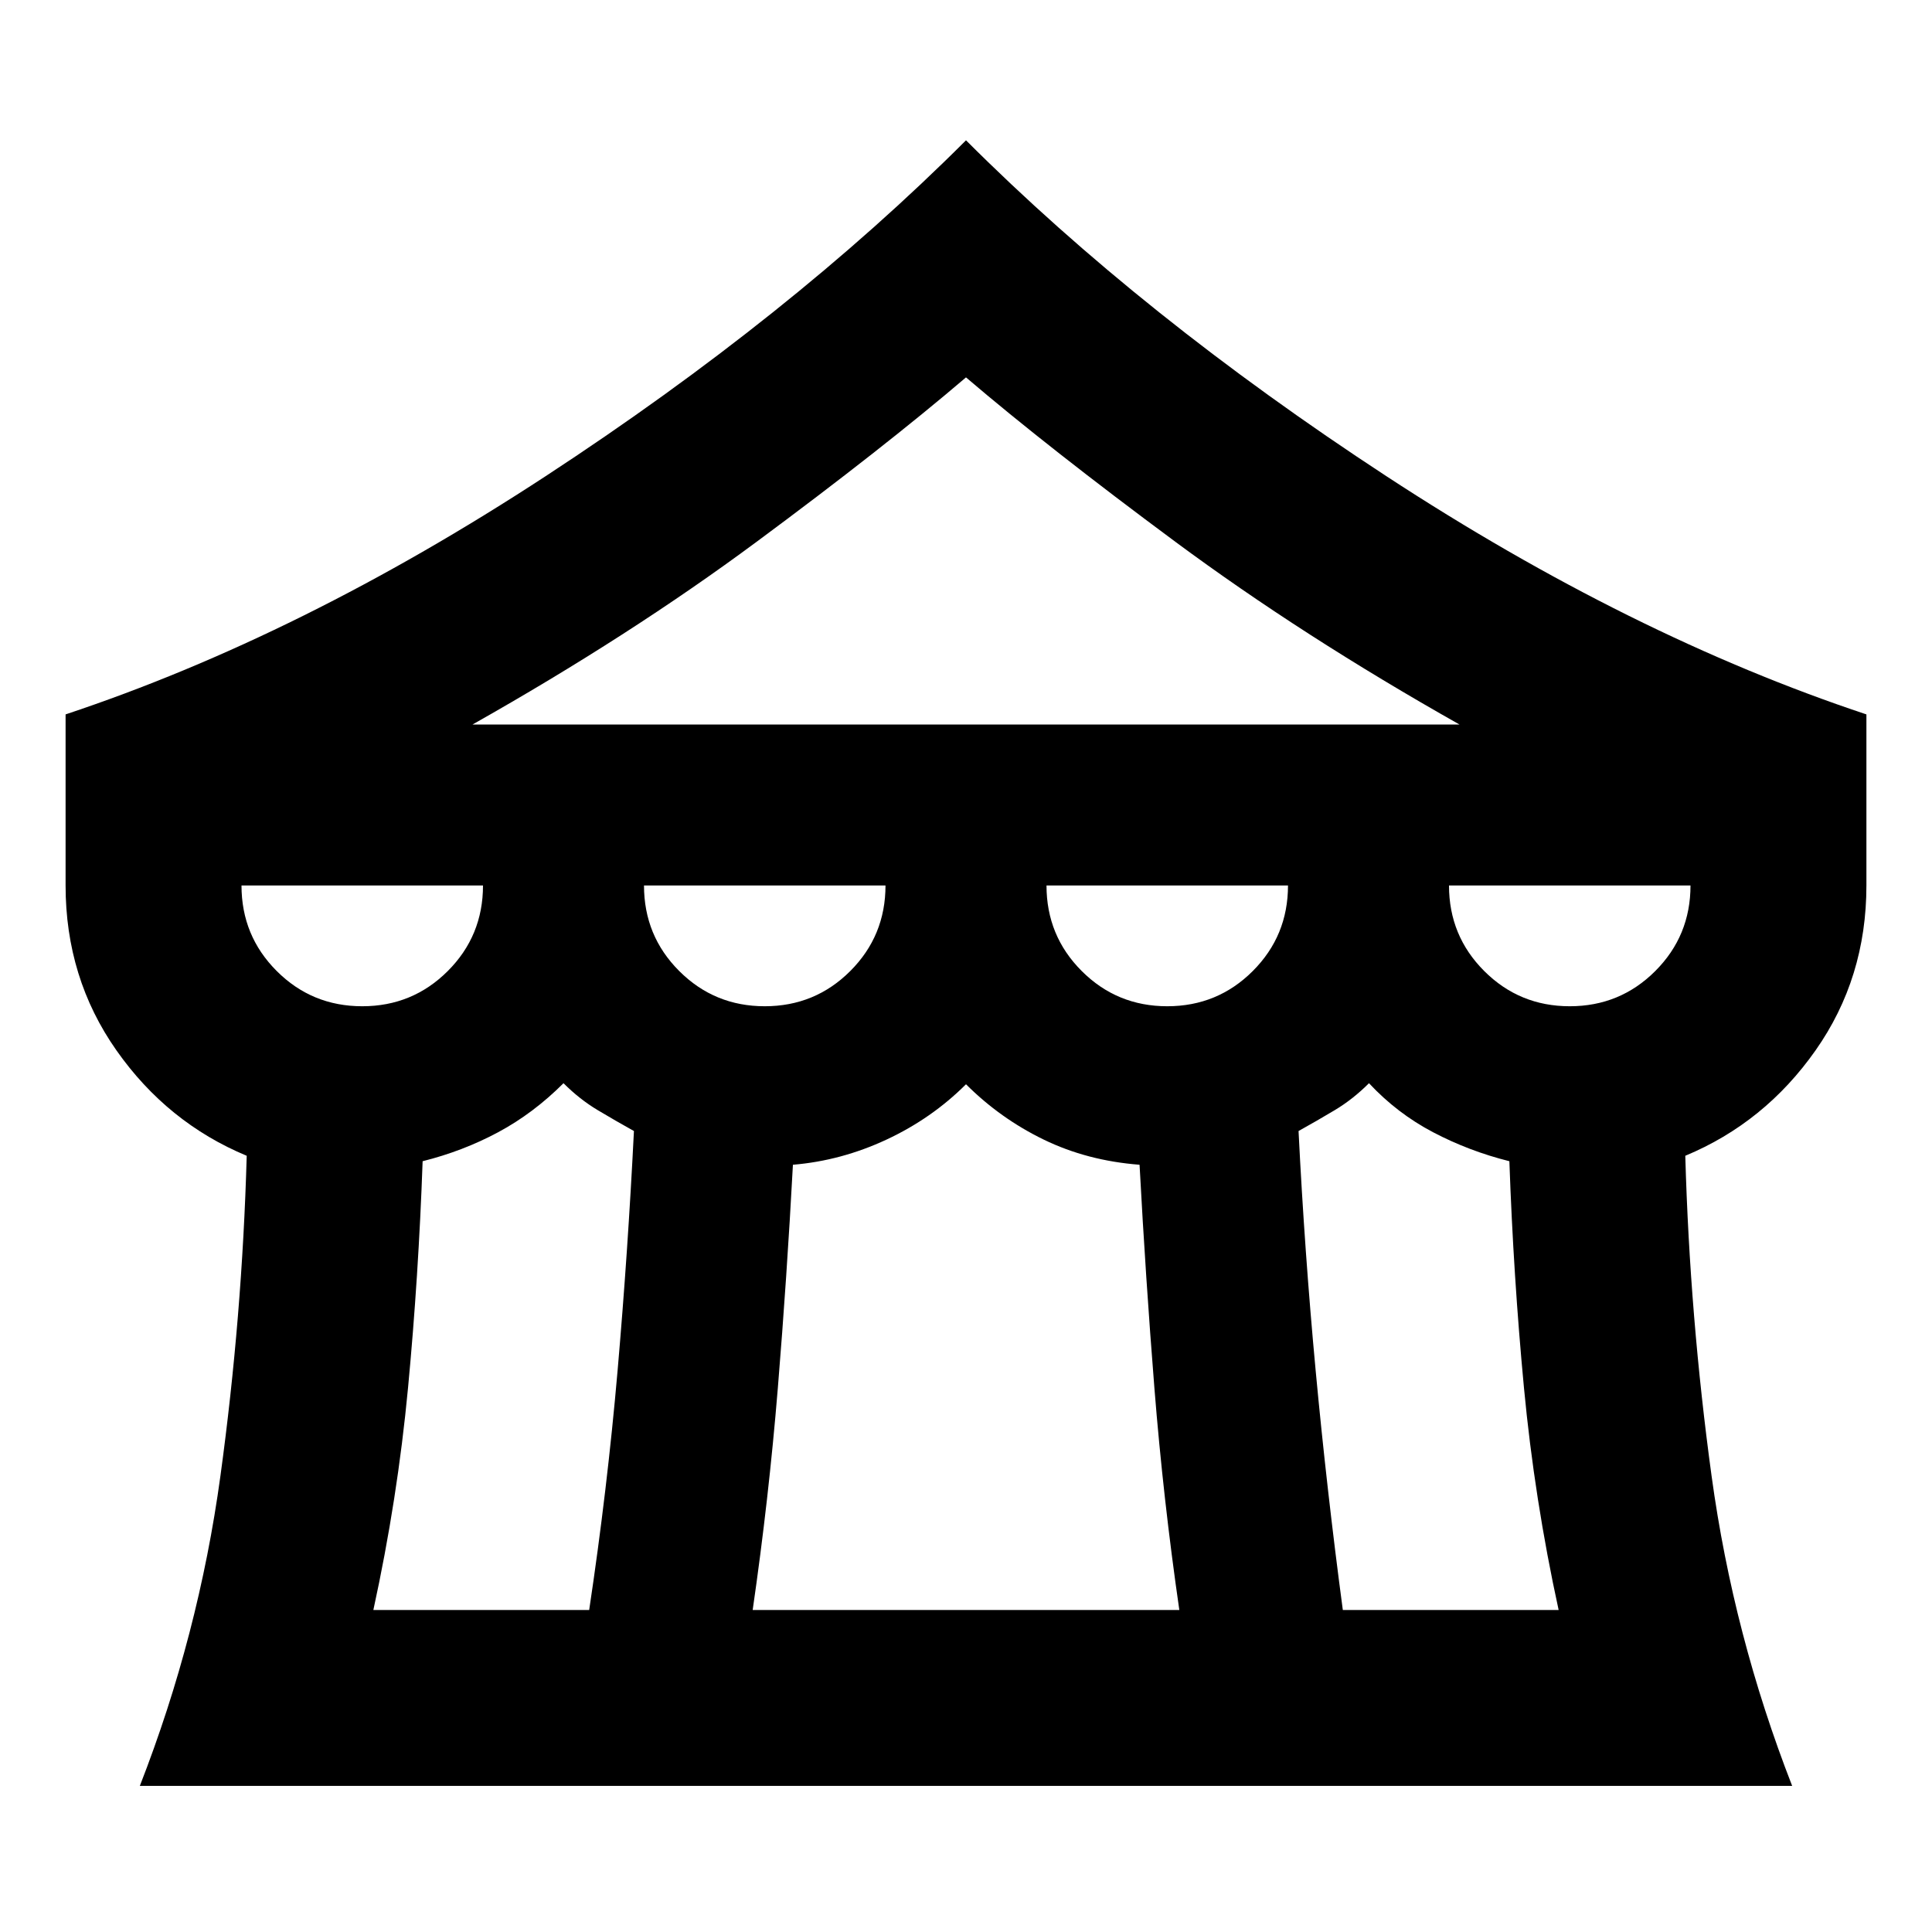 <svg xmlns="http://www.w3.org/2000/svg" height="24" viewBox="0 -960 960 960" width="24"><path d="M69.48-72.59q29.24-74.95 40.05-154.05 10.82-79.1 13.06-159.06-39.48-16.43-64.74-52.39Q32.59-474.04 32.59-520v-85.02q117.15-38.96 238.56-118.39Q392.57-802.85 480-890.28q87.43 87.43 208.85 166.87 121.41 79.43 238.56 118.39V-520q0 45.96-25.26 81.91-25.26 35.96-64.74 52.39 2.24 79.96 13.06 159.06 10.81 79.1 40.05 154.05H69.48ZM234.8-600h490.4q-78-44-141.1-90.74Q521-737.48 480-772.48q-41 35-104.1 81.74Q312.8-644 234.8-600ZM580-460q25 0 42.5-17.5T640-520H520q0 25 17.5 42.5T580-460Zm-200 0q25 0 42.5-17.5T440-520H320q0 25 17.5 42.5T380-460Zm-200 0q25 0 42.5-17.5T240-520H120q0 25 17.5 42.5T180-460Zm5.52 300h107.24q9-60 14.12-119Q312-338 315-398q-9-5-18-10.38-9-5.38-17-13.38-15 15-32.5 24.38Q230-388 210-383q-2 57-7.24 112.5T185.52-160ZM374-160h212q-8-55.24-12.38-110.24-4.38-55-7.38-111-26-2-47.62-12.5-21.62-10.5-38.62-27.5-17 17-39.5 27.5t-46.5 12.5q-3 56-7.5 111T374-160Zm293.24 0h107.24q-12-55-17.24-110.5Q752-326 750-383q-20-5-37.88-14.38-17.88-9.38-31.88-24.38-8 8-17 13.38-9 5.38-18 10.38 3 60 8.5 119t13.5 119ZM780-460q25 0 42.5-17.5T840-520H720q0 25 17.5 42.5T780-460Z"/></svg>